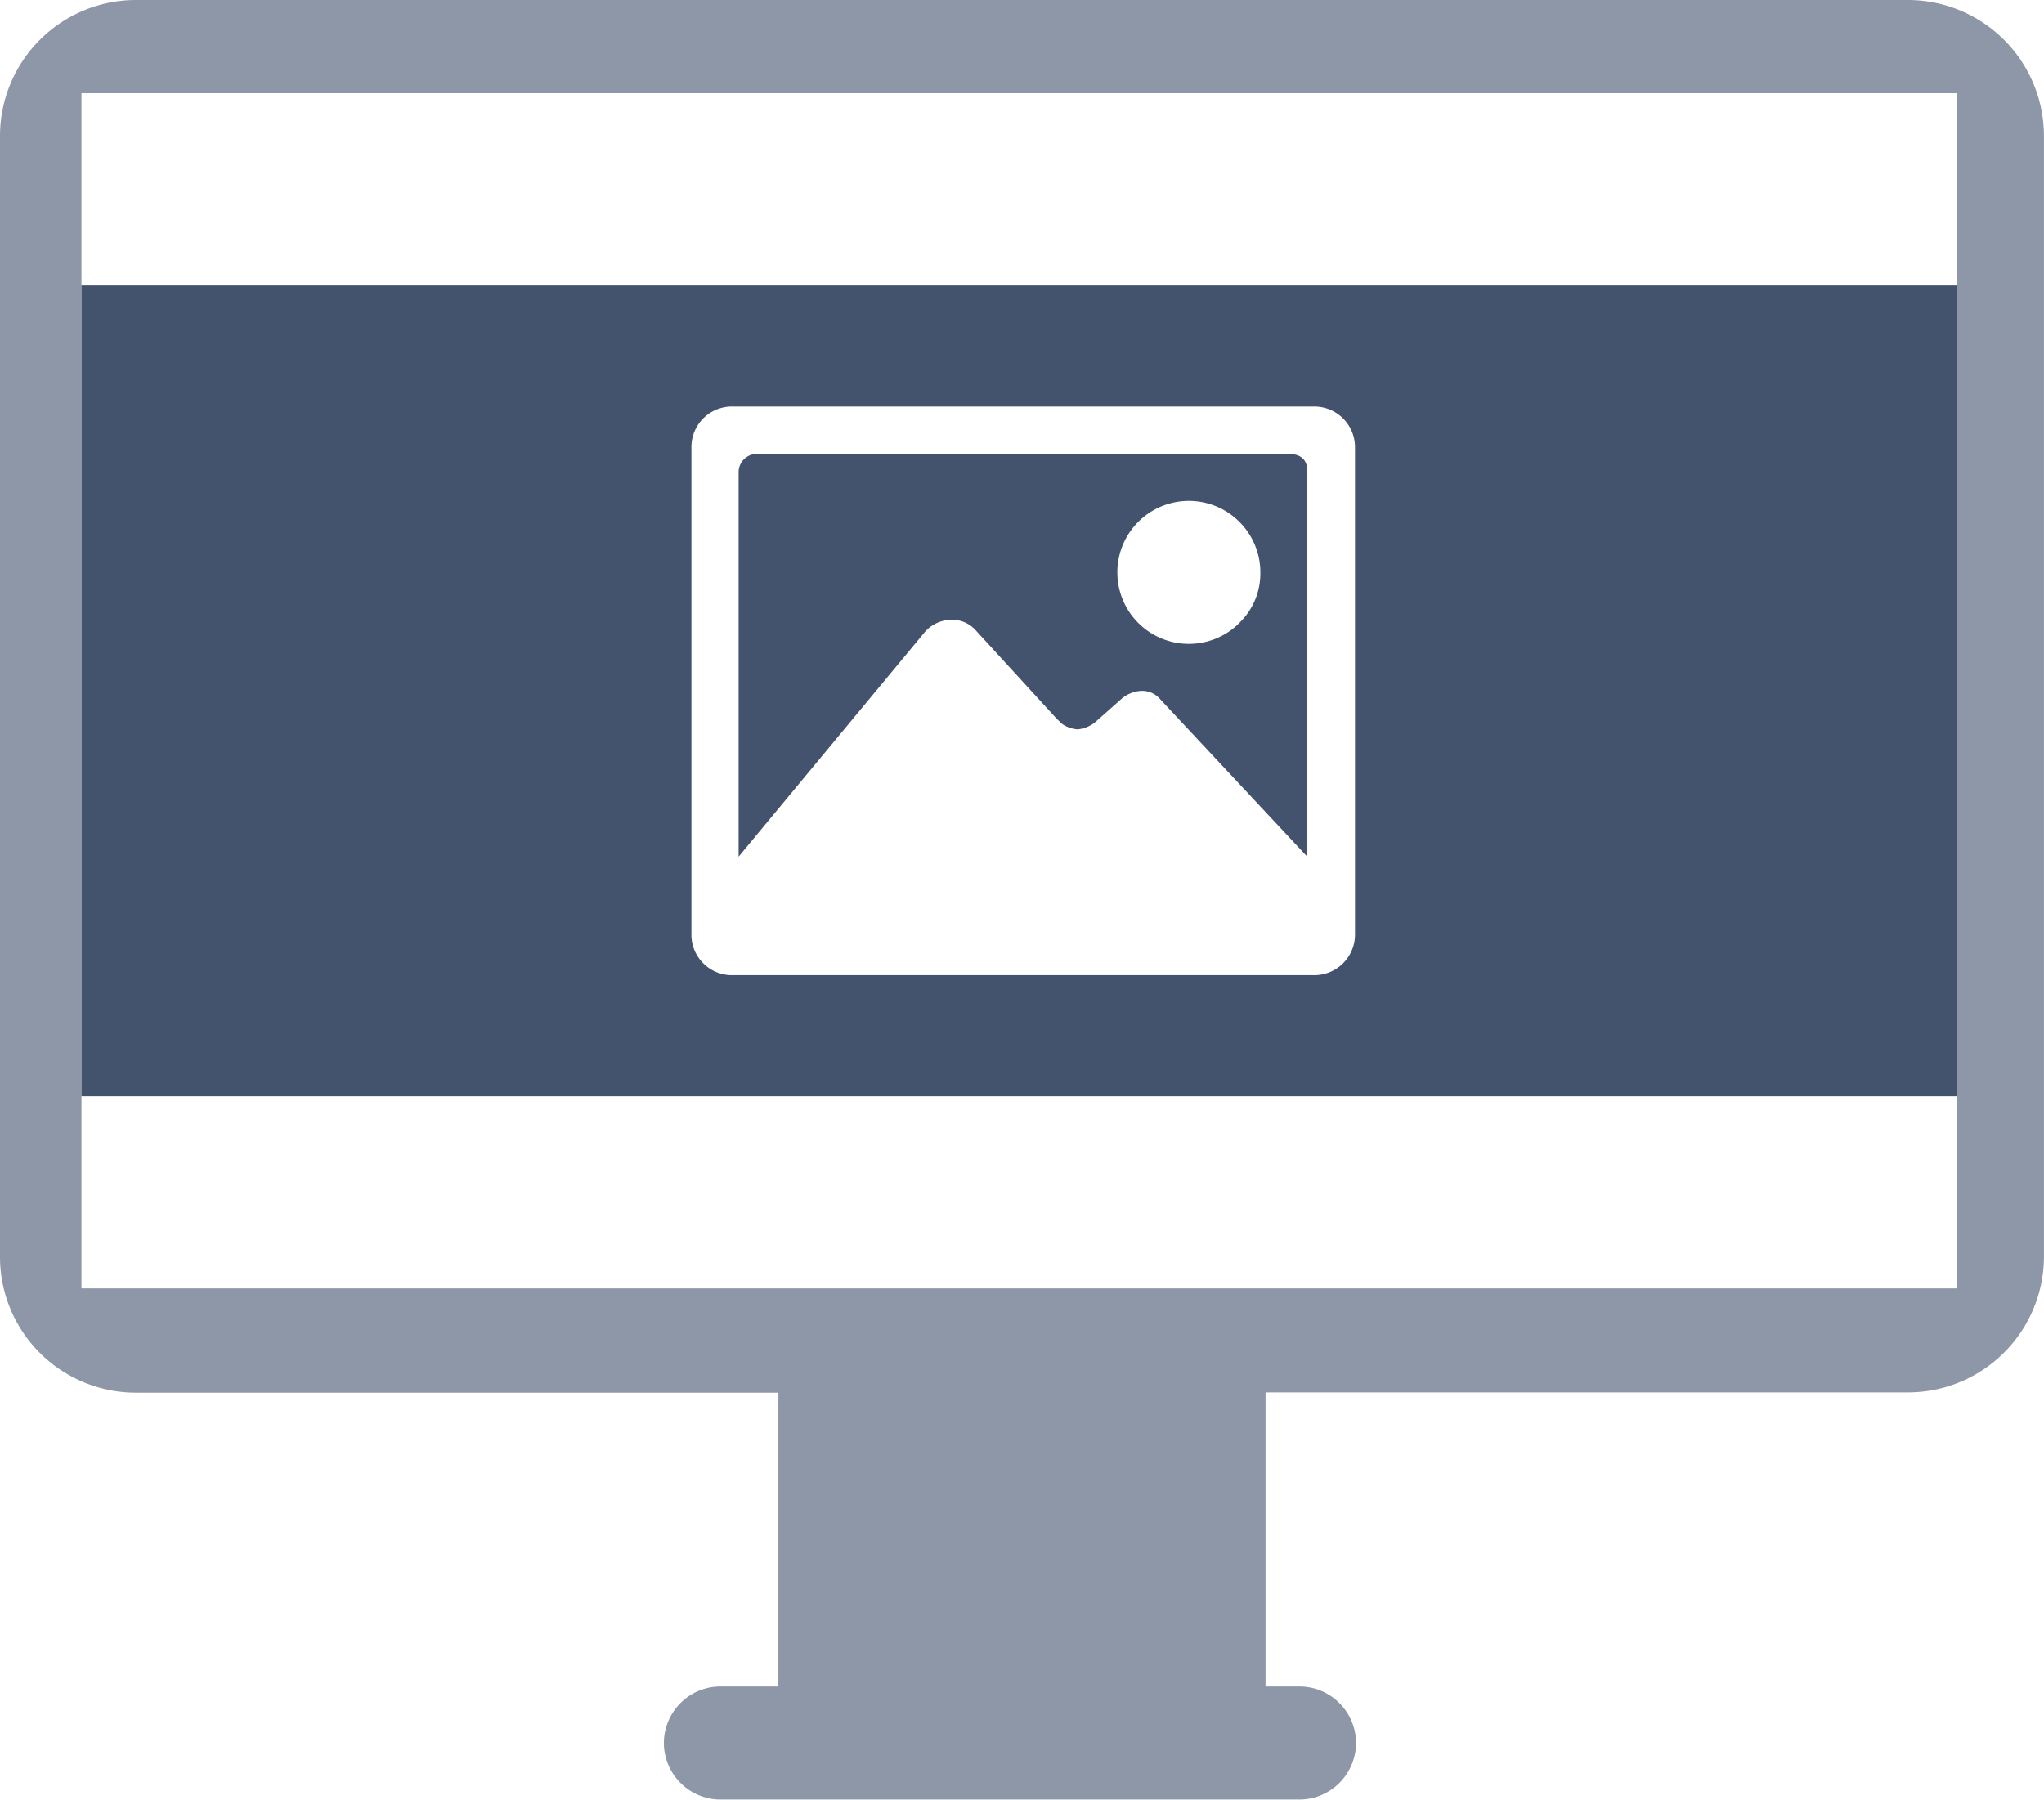 <svg id="Height_2" data-name="Height 2" xmlns="http://www.w3.org/2000/svg" viewBox="0 0 37.763 33.258"><defs><style>.cls-1,.cls-2{fill:#43536d;}.cls-1{fill-rule:evenodd;opacity:0.6;}</style></defs><title>icon-slide-large</title><path class="cls-1" d="M8.624,8.992H41.375A2.514,2.514,0,0,1,43.881,11.5V32.222a2.513,2.513,0,0,1-2.506,2.5H29.5v5.434h.627a1.048,1.048,0,0,1,1.045,1.046h0a1.049,1.049,0,0,1-1.045,1.043H19.429a1.048,1.048,0,0,1-1.045-1.043h0a1.047,1.047,0,0,1,1.045-1.046H20.5V34.727H8.624a2.511,2.511,0,0,1-2.505-2.5V11.5A2.513,2.513,0,0,1,8.624,8.992Zm-1,1.722V32.8h34.65V10.714Z" transform="translate(-6.119 -8.992)"/><path class="cls-2" d="M29.921,17.38h-9.8a.338.338,0,0,0-.356.328v7.114l3.447-4.159a.658.658,0,0,1,.466-.218.581.581,0,0,1,.465.191l1.478,1.615.109.109a.553.553,0,0,0,.3.109.6.6,0,0,0,.328-.137l.493-.437a.615.615,0,0,1,.356-.137.442.442,0,0,1,.355.164l2.709,2.9V17.708C30.276,17.49,30.156,17.38,29.921,17.38Zm-.9,3.119a1.321,1.321,0,1,1,.383-.93A1.265,1.265,0,0,1,29.018,20.5Z" transform="translate(-6.119 -8.992)"/><path class="cls-2" d="M7.624,14.266V29.25h34.65V14.266Zm23.529,11.98a.752.752,0,0,1-.767.766H19.659a.748.748,0,0,1-.766-.766V17.27a.748.748,0,0,1,.766-.766H30.386a.752.752,0,0,1,.767.766Z" transform="translate(-6.119 -8.992)"/></svg>